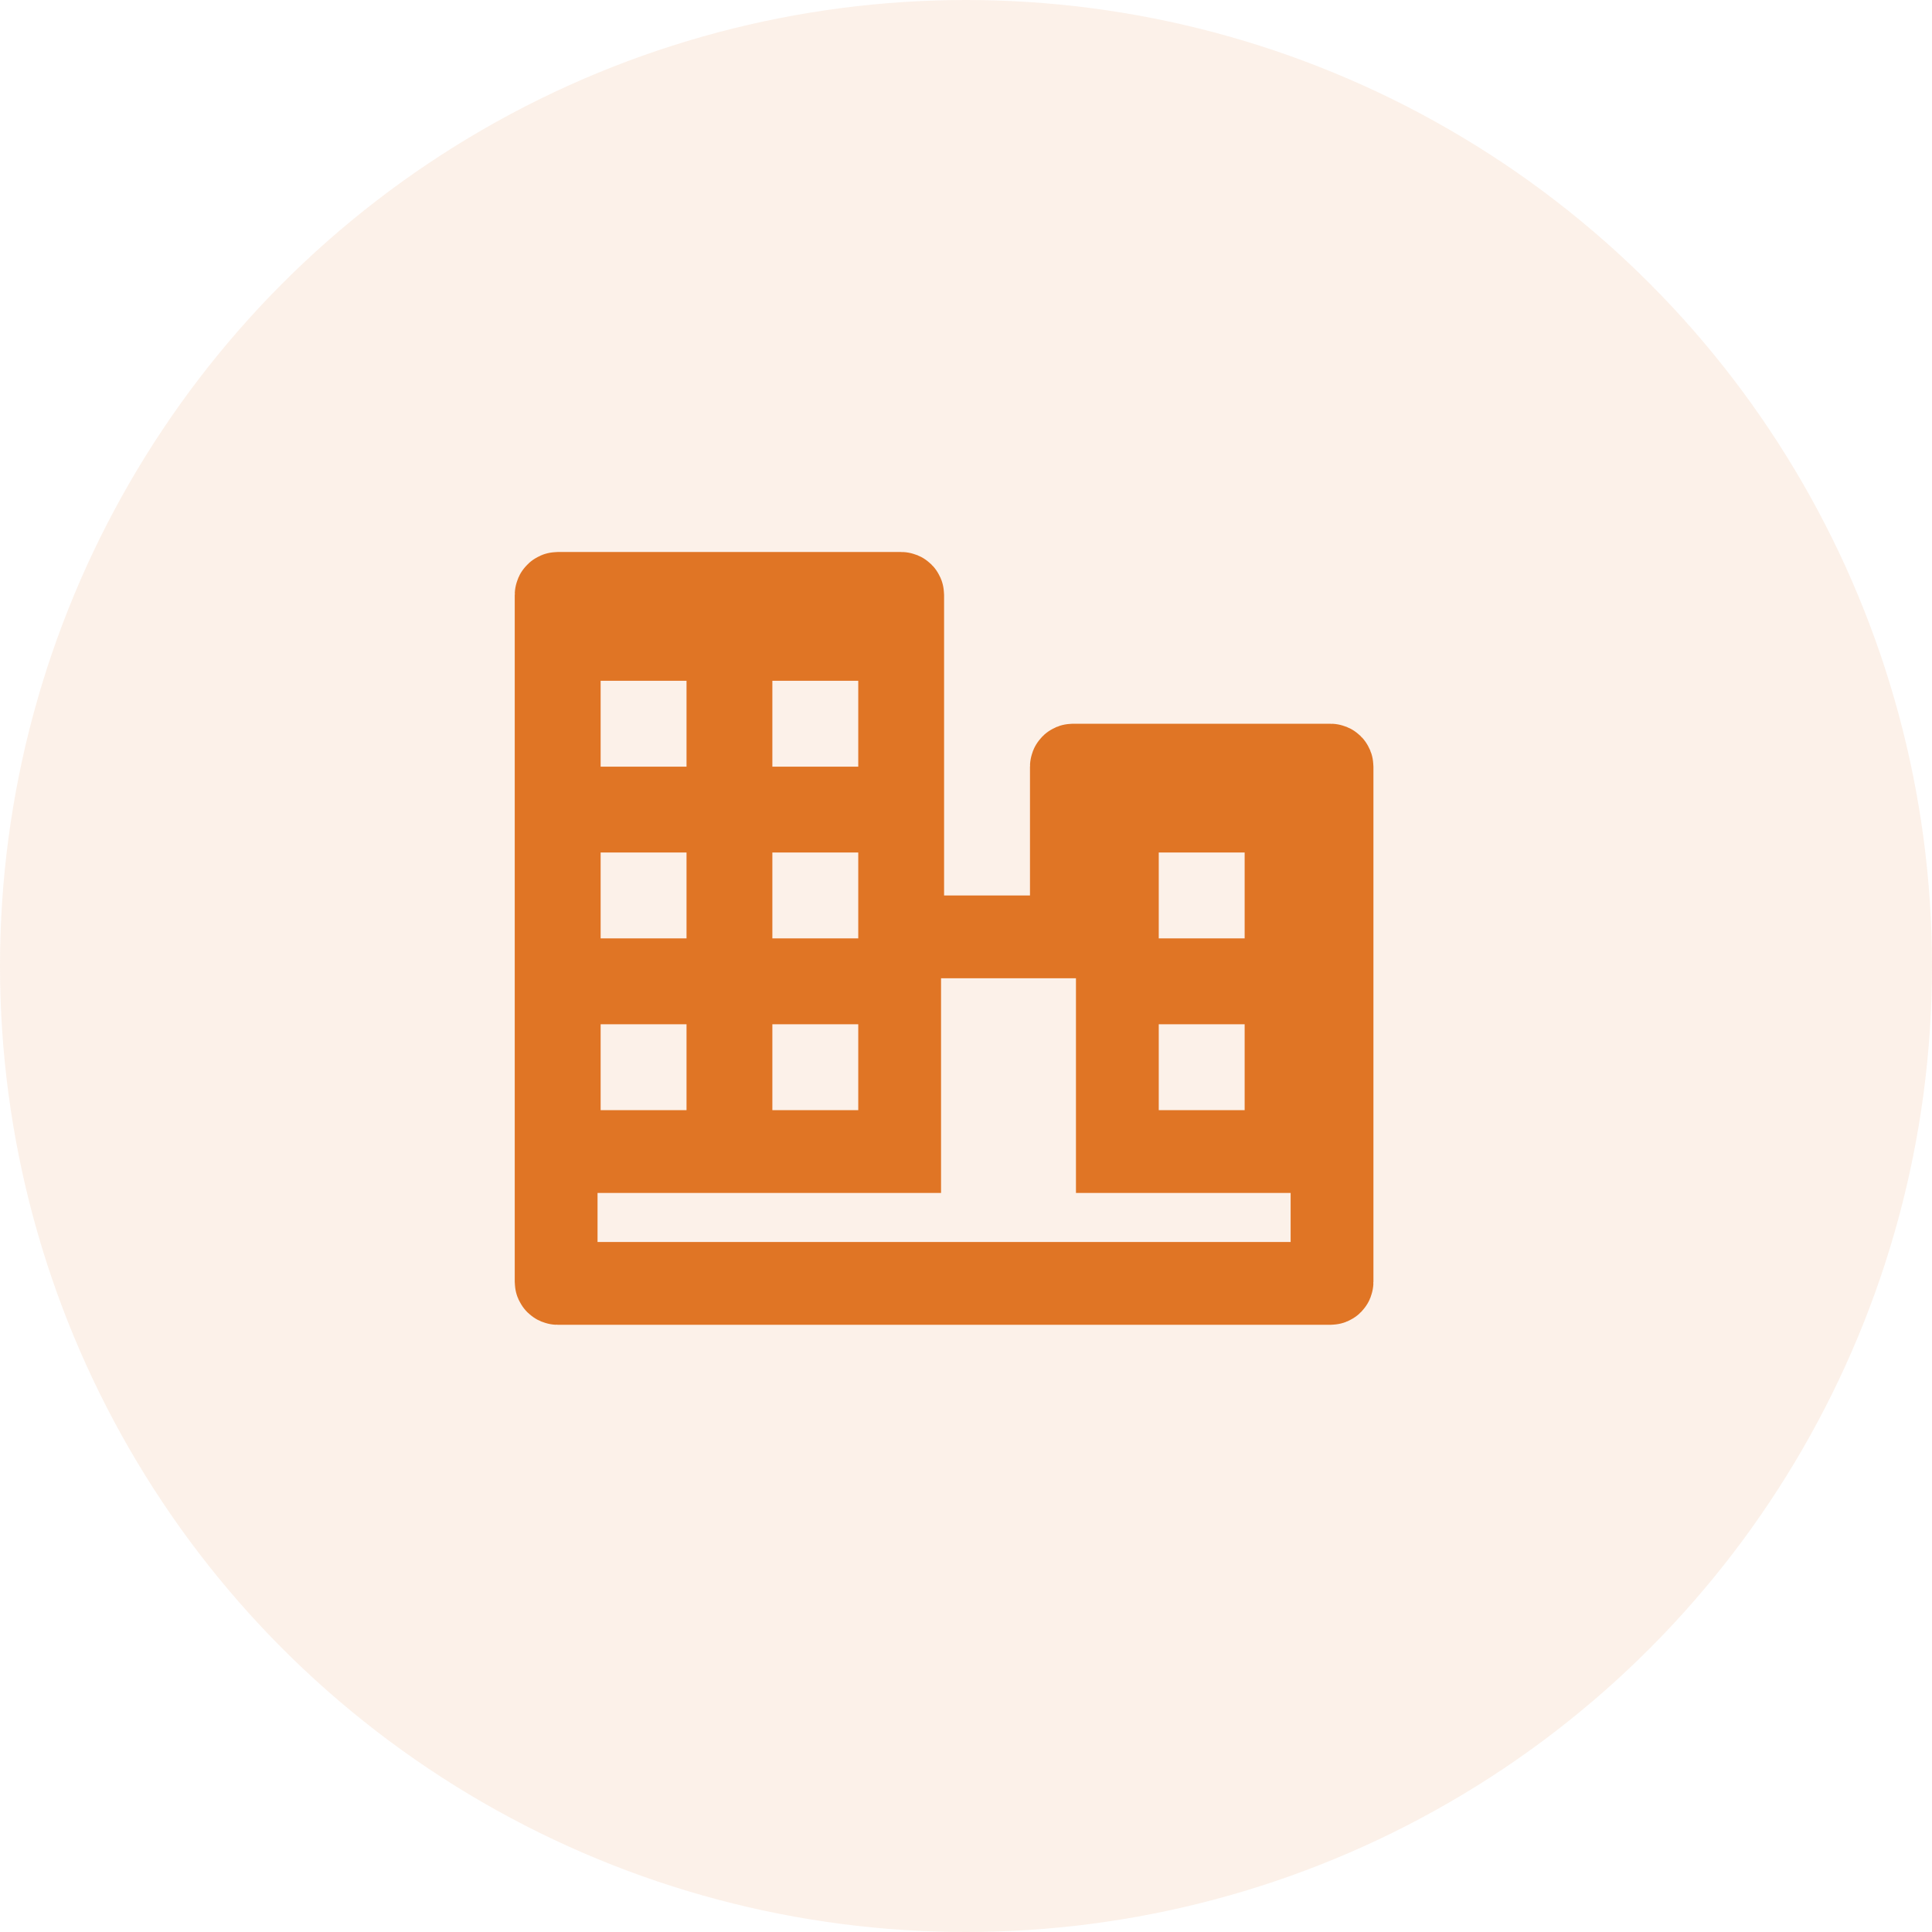 <svg width="35" height="35" viewBox="0 0 35 35" fill="none" xmlns="http://www.w3.org/2000/svg">
<circle cx="17.5" cy="17.5" r="17.5" fill="#E07525" fill-opacity="0.1"/>
<path d="M18.659 16.972H19.409V16.222V13.889C19.409 13.882 19.412 13.874 19.417 13.869C19.422 13.864 19.429 13.861 19.437 13.861H24.103C24.111 13.861 24.118 13.864 24.123 13.869C24.128 13.874 24.131 13.882 24.131 13.889V23.222C24.131 23.23 24.128 23.237 24.123 23.242C24.118 23.247 24.111 23.25 24.103 23.25H10.103C10.096 23.25 10.089 23.247 10.084 23.242C10.078 23.237 10.075 23.23 10.075 23.222V10.778C10.075 10.77 10.078 10.763 10.084 10.758C10.089 10.753 10.096 10.75 10.103 10.75H16.325C16.333 10.75 16.34 10.753 16.345 10.758C16.35 10.763 16.353 10.77 16.353 10.778V16.222V16.972H17.103H18.659ZM13.992 11.583H13.242V12.333V13.889V14.639H13.992H15.548H16.298V13.889V12.333V11.583H15.548H13.992ZM12.437 20.861H13.187V20.111V18.556V17.806H12.437H10.881H10.131V18.556V20.111V20.861H10.881H12.437ZM12.437 17.75H13.187V17V15.444V14.694H12.437H10.881H10.131V15.444V17V17.75H10.881H12.437ZM12.437 14.639H13.187V13.889V12.333V11.583H12.437H10.881H10.131V12.333V13.889V14.639H10.881H12.437ZM15.548 20.861H16.298V20.111V18.556V17.806H15.548H13.992H13.242V18.556V20.111V20.861H13.992H15.548ZM15.548 17.75H16.298V17V15.444V14.694H15.548H13.992H13.242V15.444V17V17.75H13.992H15.548ZM22.548 20.861H23.298V20.111V18.556V17.806H22.548H20.992H20.242V18.556V20.111V20.861H20.992H22.548ZM22.548 17.75H23.298V17V15.444V14.694H22.548H20.992H20.242V15.444V17V17.75H20.992H22.548Z" stroke="#E07525" stroke-width="1.5"/>
</svg>
